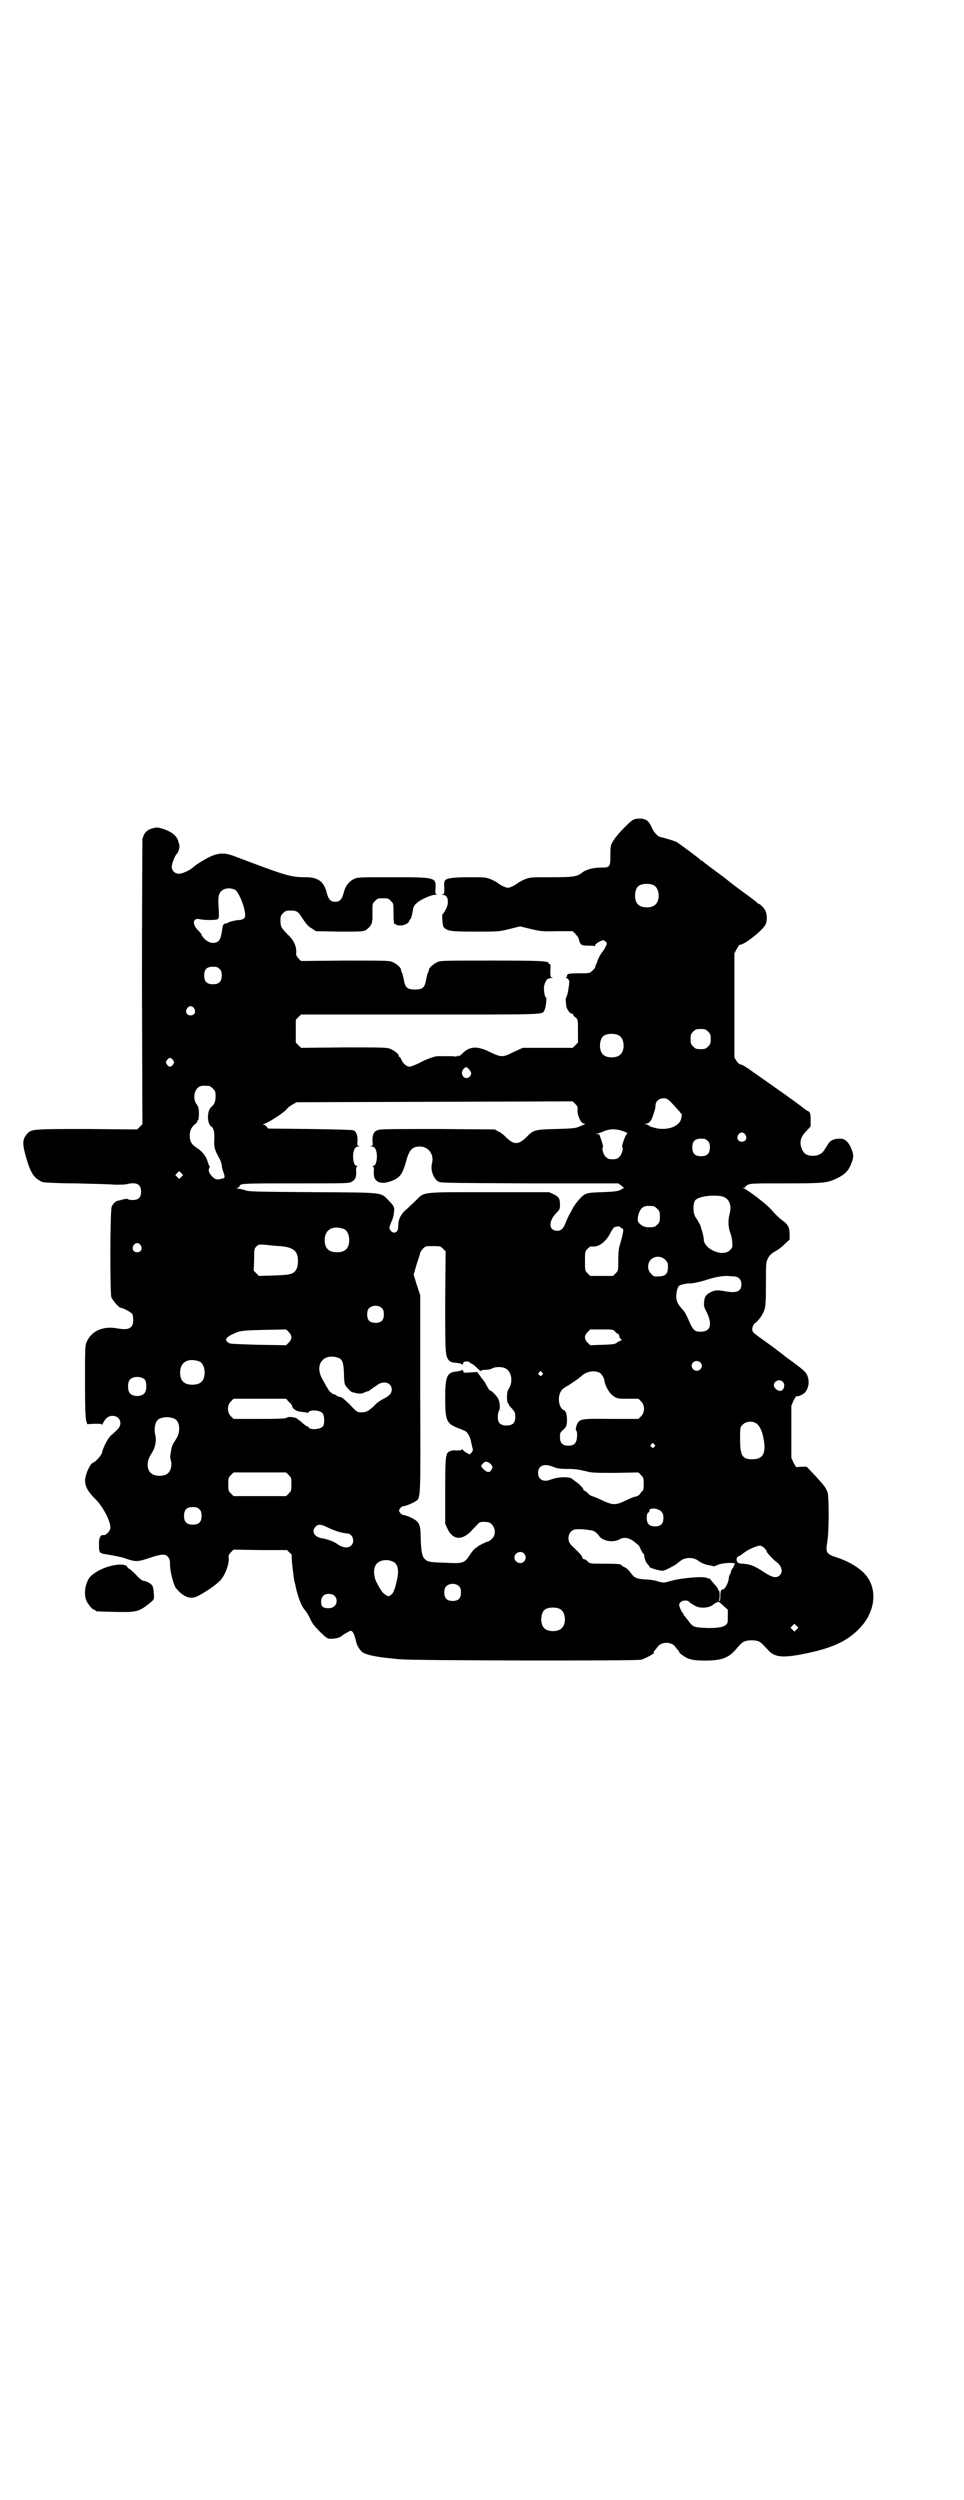 <?xml version="1.0" standalone="no"?>
<!DOCTYPE svg PUBLIC "-//W3C//DTD SVG 20010904//EN"
 "http://www.w3.org/TR/2001/REC-SVG-20010904/DTD/svg10.dtd">
<svg version="1.0" xmlns="http://www.w3.org/2000/svg"
 width="1100pt" height="2850pt" viewBox="0 0 1100 2850"
 preserveAspectRatio="xMidYMid meet">
<g transform="translate(0,2850) scale(0.5,-0.5)"
fill="#000000" stroke="none">
<path d="M1445 3831 c-8 -4 -40 -37 -46 -49 -5 -8 -6 -10 -6 -31 0 -28 -1 -29
-22 -29 -17 0 -32 -4 -42 -11 -12 -10 -21 -11 -72 -11 -46 0 -47 0 -60 -5 -7
-3 -14 -7 -16 -9 -7 -5 -17 -10 -22 -10 -5 0 -15 5 -22 10 -2 2 -9 6 -16 9
-12 5 -15 5 -49 5 -37 0 -52 -2 -56 -7 -2 -2 -3 -8 -2 -17 0 -13 0 -14 -4 -15
-5 0 -5 0 0 -1 13 0 16 -18 7 -34 -3 -6 -6 -10 -7 -10 -2 0 0 -26 2 -29 8 -10
16 -11 73 -11 53 0 54 0 78 6 l24 6 24 -6 c22 -5 26 -6 60 -5 l36 0 6 -6 c3
-4 6 -7 6 -7 0 -1 2 -5 3 -9 3 -10 6 -11 22 -11 5 0 11 0 12 -1 1 -1 2 0 2 1
0 3 5 7 14 11 4 2 6 2 9 -1 5 -4 5 -5 1 -12 -1 -4 -5 -9 -7 -12 -4 -4 -11 -18
-12 -22 0 -1 -1 -4 -3 -7 -1 -3 -2 -6 -2 -7 0 -1 -3 -4 -6 -7 -6 -6 -7 -6 -30
-6 -24 0 -28 -1 -28 -6 0 -2 -1 -3 -2 -3 -2 0 -1 -1 1 -2 3 -1 5 -4 6 -6 1 -6
-4 -36 -7 -38 0 0 -1 -3 -1 -5 0 -3 1 -8 1 -12 0 -8 8 -20 13 -20 1 0 3 -1 3
-2 0 -1 2 -5 6 -7 5 -5 5 -5 5 -31 l0 -26 -6 -6 -6 -6 -57 0 -57 0 -20 -9
c-25 -13 -29 -13 -54 -1 -30 15 -47 14 -64 -3 -5 -5 -9 -7 -9 -6 0 2 -1 2 -3
0 -1 -1 -3 -1 -4 -1 0 1 -9 1 -18 1 -10 0 -20 0 -22 0 -7 0 -27 -7 -43 -16 -9
-4 -18 -8 -21 -8 -7 0 -15 7 -19 16 -1 3 -3 6 -4 6 -1 0 -2 1 -2 3 0 4 -10 12
-20 16 -8 3 -20 3 -106 3 l-97 -1 -6 6 -6 6 0 26 0 26 6 6 6 6 273 0 c297 0
277 -1 283 11 3 6 5 28 3 28 -3 0 -6 19 -4 27 3 12 7 17 16 17 4 0 5 1 2 1 -4
1 -4 2 -4 16 1 11 0 15 -1 15 -2 0 -3 1 -3 2 0 5 -19 6 -131 6 -109 0 -117 0
-124 -4 -8 -4 -17 -12 -18 -16 0 -2 -1 -6 -3 -9 -1 -3 -3 -11 -4 -17 -3 -16
-8 -20 -25 -20 -17 0 -22 4 -25 20 -1 6 -3 14 -4 17 -2 3 -3 7 -3 9 -1 5 -12
14 -20 17 -7 3 -22 3 -108 3 l-100 -1 -6 6 c-4 5 -6 8 -5 12 1 14 -4 27 -17
40 -17 17 -19 20 -19 34 0 10 1 12 6 17 6 6 7 6 20 6 10 0 15 -3 21 -13 12
-18 16 -23 25 -28 l9 -6 53 -1 c48 0 54 0 60 3 8 5 14 12 15 19 0 3 1 5 1 6 0
1 0 9 0 19 0 17 0 17 6 23 6 6 7 6 18 6 11 0 12 0 18 -6 6 -6 6 -6 6 -26 0
-20 1 -29 4 -27 1 1 2 0 2 -1 0 -1 4 -2 10 -2 9 0 18 5 20 10 0 2 1 3 2 4 2 1
4 8 5 14 1 3 1 8 2 11 1 4 4 9 7 11 7 8 34 20 43 20 4 0 6 1 4 1 -4 1 -4 2 -3
14 1 25 0 25 -102 25 -77 0 -77 0 -86 -5 -10 -5 -19 -17 -22 -32 -4 -14 -9
-19 -19 -19 -10 0 -15 5 -19 19 -6 27 -20 37 -48 37 -35 0 -44 3 -158 46 -32
13 -47 11 -85 -13 -5 -3 -12 -8 -15 -11 -8 -7 -24 -14 -32 -14 -9 0 -16 7 -16
16 0 7 7 25 12 30 4 4 7 17 5 20 0 1 -1 4 -2 7 -1 7 -7 15 -15 20 -8 6 -31 14
-37 12 -2 0 -6 -1 -8 -2 -10 -2 -18 -10 -20 -18 0 -1 -1 -3 -2 -5 0 -2 -1
-149 -1 -327 l1 -324 -6 -6 -6 -6 -115 1 c-127 0 -126 0 -137 -12 -10 -12 -10
-22 -2 -51 11 -38 18 -49 38 -58 2 -1 37 -3 77 -3 40 -1 80 -2 89 -3 9 0 21 0
25 1 24 6 34 0 34 -17 0 -13 -6 -19 -19 -19 -6 0 -10 1 -11 2 0 1 -3 1 -9 0
-4 -1 -10 -3 -12 -3 -7 -1 -13 -7 -16 -14 -4 -9 -4 -193 -1 -206 2 -7 18 -25
22 -25 3 1 24 -10 26 -14 1 -2 2 -8 2 -14 0 -18 -10 -23 -34 -19 -34 7 -61 -5
-72 -30 -4 -9 -4 -15 -4 -92 0 -58 1 -84 3 -89 l2 -7 17 1 c12 0 16 0 16 -2 0
-2 2 1 4 5 6 11 12 15 21 15 17 0 24 -19 11 -31 -4 -4 -10 -10 -14 -13 -8 -7
-18 -27 -21 -39 -1 -7 -15 -22 -21 -24 -4 -1 -12 -15 -15 -26 -7 -20 -1 -35
19 -55 18 -17 36 -51 36 -67 0 -7 -10 -18 -16 -17 -6 2 -11 -7 -10 -20 0 -22
-1 -21 24 -25 11 -2 28 -5 36 -8 23 -8 28 -8 52 0 30 10 38 11 45 4 4 -5 5 -7
5 -19 0 -14 8 -45 13 -52 16 -20 32 -27 48 -20 17 8 42 25 53 36 11 11 21 37
20 51 -1 6 0 9 5 14 l6 6 61 -1 61 0 6 -6 c4 -3 6 -6 5 -6 -2 0 3 -43 6 -60 2
-6 3 -12 3 -13 6 -25 13 -43 21 -52 4 -5 9 -13 12 -20 4 -9 9 -16 19 -26 20
-20 20 -20 34 -19 10 1 14 2 24 10 7 4 14 8 15 8 5 0 9 -8 13 -26 2 -9 10 -21
16 -24 8 -5 28 -9 54 -12 11 -1 25 -3 31 -3 21 -3 538 -4 549 -1 9 2 34 16 29
16 -1 0 0 2 2 5 2 2 6 7 8 10 9 10 29 10 38 0 2 -3 6 -8 8 -10 2 -3 3 -5 3 -5
-1 0 2 -3 7 -6 12 -9 23 -12 51 -12 37 0 53 6 69 24 12 14 16 18 22 20 7 3 24
3 31 0 6 -3 8 -5 22 -20 14 -16 32 -18 75 -10 68 13 105 29 134 60 34 35 41
84 17 117 -13 18 -40 35 -72 45 -21 7 -23 11 -19 35 4 23 4 98 1 111 -4 12 -7
16 -29 40 l-19 20 -12 0 -12 -1 -6 10 -5 11 0 60 0 59 5 12 c3 6 6 10 7 10 3
-2 15 4 19 8 9 11 11 26 5 40 -4 8 -8 12 -51 43 -4 4 -17 13 -27 21 -11 8 -25
18 -32 23 -7 5 -13 10 -14 12 -3 6 0 16 6 20 8 6 17 19 21 31 2 8 3 18 3 59 0
48 0 48 5 58 4 7 8 10 14 14 5 2 15 9 22 16 l13 12 0 12 c0 15 -3 22 -17 32
-6 4 -16 14 -22 21 -7 8 -18 18 -25 23 -7 6 -18 14 -25 19 -7 5 -14 9 -16 10
-4 0 -3 1 1 1 2 0 4 1 3 2 0 1 2 3 6 5 6 3 17 3 86 3 86 0 95 1 116 11 17 8
26 16 32 30 7 16 8 22 3 35 -6 17 -15 26 -26 26 -15 0 -23 -4 -28 -12 -11 -18
-13 -21 -20 -24 -7 -4 -20 -4 -28 -1 -7 3 -11 9 -14 19 -3 12 0 23 12 35 l10
11 0 14 c0 15 -1 18 -6 21 -2 0 -7 4 -12 8 -18 14 -62 45 -115 82 -12 9 -24
16 -26 16 -3 0 -7 3 -10 8 l-5 8 0 119 0 118 5 10 c3 5 6 10 7 10 8 -2 52 32
59 46 4 7 4 22 0 31 -2 6 -13 17 -17 17 -1 0 -2 1 -2 2 -1 1 -15 12 -33 25
-18 13 -32 24 -33 25 -1 1 -14 11 -29 22 -15 11 -28 21 -29 22 0 1 -2 2 -3 2
-1 0 -3 1 -3 2 -1 2 -48 37 -55 41 -5 2 -24 8 -37 11 -5 1 -14 11 -18 20 -5
12 -10 18 -17 20 -8 3 -19 2 -26 -1z m48 -150 c12 -7 14 -33 3 -43 -8 -9 -32
-9 -40 0 -9 8 -9 32 0 41 7 7 27 8 37 2z m-956 -10 c7 -5 18 -30 21 -46 4 -18
1 -22 -17 -23 -7 -1 -16 -3 -19 -5 -4 -2 -8 -3 -9 -3 -3 0 -5 -5 -6 -13 -2
-16 -5 -24 -9 -27 -6 -5 -17 -5 -24 0 -6 3 -14 12 -14 15 0 1 -3 5 -7 9 -16
15 -13 31 4 26 10 -2 35 -2 39 0 4 2 4 4 3 26 -2 26 0 34 8 40 8 6 21 6 30 1z
m-36 -180 c4 -4 5 -7 5 -15 0 -14 -6 -20 -20 -20 -14 0 -20 6 -20 20 0 14 6
20 20 20 8 0 11 -1 15 -5z m-58 -90 c5 -8 1 -16 -8 -16 -9 0 -13 8 -8 16 2 3
5 5 8 5 3 0 6 -2 8 -5z m1173 -53 c5 -5 6 -7 6 -17 0 -10 -1 -12 -6 -17 -5 -5
-7 -6 -17 -6 -10 0 -12 1 -17 6 -5 5 -6 7 -6 17 0 10 1 12 6 17 5 5 7 6 17 6
10 0 12 -1 17 -6z m-203 -9 c12 -7 14 -33 3 -43 -8 -9 -32 -9 -40 0 -9 8 -9
32 0 41 7 7 27 8 37 2z m-1018 -56 c3 -5 3 -5 0 -10 -2 -3 -5 -5 -7 -5 -2 0
-5 2 -7 5 -3 5 -3 5 0 10 2 3 5 5 7 5 2 0 5 -2 7 -5z m677 -23 c4 -6 4 -7 2
-12 -4 -7 -13 -8 -17 -2 -4 6 -4 10 1 17 5 6 8 5 14 -3z m-594 -36 c1 0 5 -3
8 -6 5 -5 6 -7 6 -17 0 -12 -2 -18 -10 -25 -10 -9 -10 -39 1 -45 5 -4 7 -14 6
-29 -1 -16 1 -24 10 -40 4 -7 7 -15 7 -18 0 -3 1 -8 2 -11 1 -3 3 -9 4 -12 1
-6 1 -7 -5 -8 -11 -4 -17 -2 -24 6 -7 8 -8 13 -5 19 1 2 1 4 0 4 -1 0 -2 4 -4
9 -3 12 -12 24 -25 32 -12 8 -16 15 -16 28 0 11 4 19 11 25 3 2 6 5 6 7 0 2 1
3 2 3 1 0 2 7 2 15 0 12 -1 15 -5 21 -10 13 -6 35 7 41 5 2 8 2 22 1z m1059
-43 c8 -9 15 -16 15 -17 0 -1 1 -2 2 -2 3 0 2 -12 -2 -19 -9 -13 -28 -19 -51
-16 -8 2 -17 4 -19 6 -1 1 -5 3 -8 4 l-5 0 5 1 c6 0 12 6 15 15 5 14 7 21 7
27 0 9 8 16 18 16 8 0 10 -1 23 -15z m-219 -12 c-1 -11 8 -31 15 -31 4 0 4 0
0 -2 -2 -1 -8 -3 -12 -5 -7 -3 -14 -4 -51 -5 -48 -1 -53 -2 -68 -18 -10 -10
-17 -14 -24 -14 -7 0 -14 4 -24 14 -4 4 -11 10 -16 12 l-9 5 -129 1 c-87 0
-131 0 -136 -2 -11 -3 -14 -10 -14 -24 1 -11 1 -12 -3 -13 -3 0 -2 -1 1 -1 4
0 7 -2 9 -6 6 -12 3 -38 -5 -38 -2 0 -2 -1 -1 -2 2 0 3 -5 2 -11 0 -14 2 -18
9 -23 8 -4 17 -4 33 2 18 7 24 16 32 45 7 26 14 33 31 33 20 0 33 -18 28 -38
-4 -14 2 -33 13 -41 5 -4 6 -4 209 -5 l203 0 7 -5 6 -5 -8 -5 c-7 -3 -15 -4
-41 -5 -34 -1 -39 -2 -49 -12 -7 -7 -17 -20 -20 -27 -2 -3 -4 -8 -6 -11 -2 -3
-5 -10 -8 -17 -6 -16 -11 -21 -20 -21 -21 0 -21 23 0 43 5 5 6 8 6 15 0 15 -2
19 -14 25 l-11 5 -136 0 c-157 0 -148 1 -167 -18 -6 -6 -16 -15 -21 -20 -13
-10 -20 -23 -20 -37 0 -6 -1 -12 -3 -14 -4 -5 -11 -4 -15 2 -3 5 -3 6 0 14 7
16 7 18 8 26 2 12 0 16 -12 28 -19 19 -6 18 -173 19 -133 1 -148 1 -156 5 -5
1 -11 3 -15 3 -4 0 -5 1 -2 1 3 1 5 3 6 5 1 6 9 6 133 6 114 0 117 0 123 4 8
5 10 9 10 23 -1 6 0 11 2 11 1 1 1 2 -1 2 -8 0 -11 26 -5 38 2 4 5 6 9 6 3 0
4 1 1 1 -4 1 -4 2 -3 12 0 12 -2 20 -9 24 -3 1 -32 2 -100 3 l-95 1 -4 5 c-2
2 -5 4 -7 4 -2 0 -1 1 3 2 11 4 44 25 51 34 2 3 8 7 13 10 l9 5 315 1 315 1 6
-6 c5 -5 6 -7 5 -14z m104 -48 c11 -4 11 -5 8 -7 -3 -2 -12 -28 -10 -29 3 -2
0 -16 -6 -22 -5 -5 -7 -6 -16 -6 -9 0 -11 1 -16 6 -6 6 -9 20 -6 22 1 1 -1 7
-3 14 -3 8 -5 14 -5 14 0 1 -2 1 -4 1 -5 0 -5 1 -1 1 2 1 7 3 11 4 16 8 32 8
48 2z m279 -8 c5 -8 1 -16 -8 -16 -9 0 -13 8 -8 16 2 3 5 5 8 5 3 0 6 -2 8 -5z
m-86 -14 c4 -4 5 -7 5 -15 0 -14 -6 -20 -20 -20 -14 0 -20 6 -20 20 0 14 6 20
20 20 8 0 11 -1 15 -5z m-1201 -82 l-5 -5 -4 4 -5 5 4 4 5 5 4 -4 5 -5 -4 -4z
m1231 -44 c18 -3 26 -19 20 -41 -4 -15 -3 -31 2 -44 2 -5 4 -14 4 -20 1 -11 1
-12 -5 -18 -16 -17 -60 2 -60 25 0 5 -3 17 -6 25 0 2 -1 3 -1 4 -1 4 -7 14
-11 20 -7 9 -7 33 -1 40 8 8 35 12 58 9z m-153 -23 c1 0 5 -3 8 -6 5 -5 6 -7
6 -18 0 -11 -1 -13 -6 -18 -6 -6 -7 -6 -21 -6 -8 0 -16 4 -21 10 -3 4 -3 6 -2
15 3 12 7 19 14 22 5 2 8 2 22 1z m-76 -48 c0 -1 2 -2 4 -3 3 -1 3 -2 1 -13
-1 -6 -4 -16 -6 -23 -3 -9 -4 -19 -4 -36 0 -24 0 -24 -6 -30 l-6 -6 -26 0 -26
0 -6 6 c-6 6 -6 7 -6 28 0 21 0 22 6 28 5 5 7 6 12 5 14 -1 30 11 40 31 3 5 6
11 8 12 2 3 15 4 15 1z m-631 -4 c7 -3 12 -13 12 -25 0 -19 -9 -28 -28 -28
-19 0 -28 9 -28 28 0 24 19 34 44 25z m-464 -37 c5 -8 1 -16 -8 -16 -9 0 -13
8 -8 16 2 3 5 5 8 5 3 0 6 -2 8 -5z m319 -2 c30 -3 40 -11 40 -34 0 -14 -4
-24 -13 -28 -7 -3 -14 -4 -42 -5 l-34 -1 -6 6 -6 6 1 25 c0 23 0 25 5 30 5 5
5 5 21 4 10 -1 25 -3 34 -3z m371 -6 l6 -6 -1 -113 c0 -120 0 -126 9 -136 3
-3 7 -5 16 -5 7 -1 13 -2 13 -4 1 -1 2 0 3 3 1 3 3 4 8 4 4 0 7 -1 7 -2 0 -1
2 -2 4 -3 3 -1 8 -5 13 -10 5 -5 9 -8 9 -7 0 2 3 3 11 3 6 0 13 2 16 4 7 3 19
3 27 0 16 -7 20 -32 8 -49 -4 -6 -4 -30 0 -32 2 -1 2 -2 1 -2 -1 0 2 -4 7 -9
7 -8 8 -10 8 -19 0 -14 -6 -20 -20 -20 -14 0 -20 6 -20 19 0 5 1 12 3 15 3 6
2 18 -2 27 -3 6 -15 19 -19 19 -1 0 -4 5 -7 10 -3 6 -6 12 -8 13 -1 2 -5 6 -8
11 l-6 8 -15 -1 c-15 -1 -16 -1 -17 3 -1 2 -2 4 -3 3 0 -2 -6 -3 -13 -4 -21
-2 -25 -11 -25 -61 0 -50 3 -57 27 -67 8 -3 16 -6 19 -8 5 -2 11 -13 13 -24 3
-13 3 -14 4 -17 1 -2 -1 -5 -3 -8 l-4 -4 -8 4 c-4 3 -8 6 -8 7 -1 1 -2 1 -2 0
0 -1 -5 -2 -12 -2 -6 1 -13 0 -16 -2 -9 -4 -10 -11 -10 -91 l0 -74 5 -11 c12
-26 33 -28 55 -5 4 5 11 11 14 15 5 5 7 6 20 5 17 0 26 -25 13 -38 -3 -3 -7
-6 -8 -6 -3 0 -25 -11 -25 -12 0 -1 -2 -2 -4 -3 -2 -1 -8 -7 -13 -15 -13 -20
-16 -21 -54 -19 -38 1 -44 2 -50 9 -6 6 -8 18 -9 50 0 24 -3 33 -13 39 -7 5
-22 11 -27 11 -2 0 -5 3 -7 5 -3 5 -3 5 0 10 2 2 5 5 7 5 5 0 20 6 28 11 12 8
12 -3 11 245 l0 225 -8 24 -7 23 7 24 c4 12 8 24 8 26 0 1 3 5 6 9 6 6 7 6 23
6 16 0 17 0 23 -6z m507 -25 c3 -3 6 -7 6 -9 2 -21 -3 -29 -21 -29 -10 -1 -12
0 -17 6 -9 8 -9 23 -1 32 9 9 24 9 33 0z m156 -38 c11 0 18 -7 18 -18 0 -16
-10 -21 -37 -16 -16 3 -24 3 -33 -2 -10 -5 -14 -10 -15 -21 -1 -10 -1 -12 6
-25 14 -30 8 -46 -19 -44 -9 1 -13 5 -21 23 -4 10 -10 22 -14 26 -10 11 -13
16 -15 24 -2 9 1 26 5 31 4 3 15 6 27 6 5 0 20 3 33 7 24 8 39 10 50 10 3 0
10 -1 15 -1z m-802 -73 c3 -3 4 -7 4 -14 0 -13 -6 -19 -19 -19 -13 0 -19 6
-19 19 0 7 1 11 4 14 7 8 23 8 30 0z m-207 -66 c0 -3 -2 -8 -6 -12 l-6 -6 -62
1 c-34 1 -64 2 -66 3 -16 7 -11 15 17 26 10 3 17 4 61 5 l50 1 6 -6 c4 -4 6
-8 6 -12z m738 14 c2 -3 5 -5 7 -6 2 0 3 -3 3 -5 1 -3 2 -6 4 -7 2 -2 3 -3 1
-3 -1 0 -5 -2 -9 -4 -5 -5 -9 -5 -34 -6 l-28 -1 -6 6 c-8 8 -8 16 0 24 l6 6
26 0 c24 0 26 0 30 -4z m-630 -61 c9 -4 11 -12 12 -36 0 -12 1 -23 3 -26 3 -5
13 -16 16 -16 1 0 3 -1 4 -1 11 -3 17 -3 23 0 4 2 7 3 9 3 1 0 5 3 10 7 5 3
12 8 15 10 15 7 29 1 29 -13 0 -9 -6 -15 -22 -23 -6 -3 -14 -9 -18 -14 -13
-12 -18 -15 -29 -15 -9 0 -10 0 -26 17 -11 11 -18 17 -22 18 -3 0 -8 2 -10 4
-3 2 -5 3 -5 2 0 -1 -4 2 -10 7 -3 4 -9 14 -18 31 -16 32 6 57 39 45z m-318
-8 c7 -3 12 -13 12 -25 0 -19 -9 -28 -28 -28 -19 0 -28 9 -28 28 0 24 19 34
44 25z m1143 -2 c5 -5 5 -11 0 -16 -10 -10 -27 5 -16 16 4 4 12 4 16 0z m-361
-23 c3 -3 3 -3 0 -6 -3 -3 -3 -3 -6 0 -3 2 -3 3 -1 6 4 4 4 4 7 0z m132 -1 c4
-3 9 -10 10 -16 2 -14 11 -30 21 -37 9 -6 10 -6 33 -6 l24 0 6 -6 c9 -9 9 -25
0 -34 l-6 -6 -62 0 c-69 1 -72 0 -78 -12 -3 -7 -4 -14 -1 -16 1 0 1 -6 1 -12
-1 -16 -7 -21 -20 -21 -13 0 -19 6 -19 19 0 9 0 11 7 17 7 6 8 8 9 20 0 14 -2
23 -7 25 -13 5 -16 34 -4 47 2 2 9 7 15 10 9 6 24 16 28 20 11 11 30 15 43 8z
m-1038 -16 c4 -6 4 -24 -1 -30 -7 -9 -27 -9 -34 0 -5 6 -5 24 0 30 7 9 27 9
35 0z m1455 -4 c8 -7 2 -23 -7 -21 -7 1 -13 8 -13 13 0 9 13 15 20 8z m-1127
-46 c4 -3 8 -8 8 -11 2 -6 10 -11 22 -12 5 -1 11 -1 12 -2 2 0 3 0 3 1 3 7 27
5 32 -2 5 -6 5 -24 1 -30 -6 -7 -30 -9 -33 -2 0 1 -1 2 -3 2 -1 0 -5 3 -10 7
-4 4 -8 7 -8 7 -1 0 -3 1 -4 3 -4 4 -21 6 -24 3 -2 -2 -13 -3 -62 -3 l-60 0
-6 6 c-9 9 -9 25 0 34 l6 6 60 0 60 0 6 -7z m-262 -38 c13 -5 16 -28 6 -45
-10 -16 -11 -18 -13 -31 -2 -9 -2 -14 0 -20 3 -9 0 -23 -6 -28 -8 -9 -32 -9
-40 0 -10 9 -9 28 1 43 9 13 13 30 9 45 -3 17 1 32 11 36 12 4 20 4 32 0z
m1330 -12 c5 -3 12 -16 14 -27 9 -38 2 -54 -24 -54 -23 0 -28 8 -28 46 0 27 0
27 6 33 8 8 23 9 32 2z m-234 -47 c3 -3 3 -3 0 -6 -3 -3 -3 -3 -6 0 -3 2 -3 3
-1 6 4 4 4 4 7 0z m-374 -44 c6 -6 6 -8 2 -15 -4 -6 -10 -5 -17 2 -7 7 -7 8
-3 12 5 7 11 7 18 1z m143 -7 c9 -4 16 -5 34 -5 16 0 28 -2 40 -5 15 -4 21 -4
69 -4 l52 1 6 -6 c6 -6 6 -8 6 -21 0 -8 -1 -14 -1 -14 -1 0 -4 -3 -6 -6 -3 -5
-7 -7 -11 -8 -3 0 -13 -4 -23 -9 -23 -11 -29 -11 -53 0 -10 5 -20 9 -24 10 -3
1 -6 3 -8 5 -1 2 -5 5 -8 7 -3 1 -5 3 -4 3 3 0 -10 14 -17 18 -4 3 -7 5 -8 6
-5 6 -33 5 -48 -1 -17 -7 -30 -1 -30 15 0 17 14 22 34 14z m-603 -19 c6 -6 6
-7 6 -21 0 -14 0 -15 -6 -21 l-6 -6 -60 0 -60 0 -6 6 c-6 6 -6 7 -6 21 0 14 0
15 6 21 l6 6 60 0 60 0 6 -6z m-204 -78 c4 -4 5 -7 5 -15 0 -14 -6 -20 -20
-20 -14 0 -20 6 -20 20 0 14 6 20 20 20 8 0 11 -1 15 -5z m1054 -5 c4 -4 5 -7
5 -15 0 -13 -6 -19 -19 -19 -13 0 -19 6 -19 19 0 7 1 11 3 12 2 1 3 3 3 5 0 7
19 6 27 -2z m-760 -37 c14 -7 34 -13 43 -13 12 0 19 -18 10 -27 -7 -8 -21 -6
-34 4 -5 4 -24 11 -34 12 -17 3 -24 16 -14 26 6 7 13 6 29 -2z m607 -8 c3 -2
8 -6 10 -9 7 -13 32 -18 47 -10 12 7 24 4 37 -7 3 -3 6 -5 6 -5 1 0 4 -4 6
-10 3 -5 5 -10 6 -10 1 0 1 -1 2 -2 0 -8 4 -19 8 -22 2 -2 4 -5 4 -6 0 -3 26
-10 32 -9 7 2 26 12 31 16 2 2 7 6 12 9 10 6 27 5 36 -2 8 -6 18 -10 28 -11 4
-1 8 -2 9 -2 1 0 5 2 10 4 11 4 36 5 37 2 0 -1 -2 -5 -4 -9 -3 -4 -5 -8 -5
-10 0 -2 -1 -4 -2 -5 -1 -1 -3 -7 -3 -12 -2 -10 -9 -23 -14 -23 -4 0 -5 -5 -5
-16 0 -6 -1 -10 -2 -10 -1 0 -2 1 -1 2 2 3 2 23 -1 22 -1 0 -2 1 -1 2 0 1 -2
5 -6 9 -3 4 -8 9 -10 12 -2 3 -4 5 -5 4 0 0 -2 0 -4 1 -5 5 -55 1 -82 -6 -17
-5 -17 -5 -29 -2 -7 3 -21 5 -31 5 -21 2 -24 3 -34 17 -3 4 -9 10 -13 11 -4 2
-7 4 -7 5 0 2 -11 3 -41 3 -28 0 -30 0 -35 4 -2 3 -6 6 -9 6 -3 1 -4 2 -4 4 1
2 -8 12 -25 28 -12 11 -7 33 8 36 11 2 37 -1 44 -4z m389 -39 c3 -3 5 -7 5 -8
0 -2 16 -19 23 -24 11 -8 14 -22 7 -29 -8 -8 -17 -6 -37 7 -21 14 -31 18 -49
19 -9 0 -13 3 -13 10 0 3 2 6 5 7 3 1 8 5 12 8 9 7 29 16 36 16 3 0 7 -2 11
-6z m-549 -12 c5 -6 5 -12 0 -18 -7 -8 -22 -2 -22 9 0 11 15 17 22 9z m-298
-19 c10 -5 13 -19 8 -41 -5 -22 -8 -31 -15 -35 -4 -3 -5 -3 -11 1 -7 4 -11 10
-22 31 -5 12 -6 27 -1 36 6 12 26 16 41 8z m150 -56 c3 -3 4 -7 4 -14 0 -13
-6 -19 -19 -19 -13 0 -19 6 -19 19 0 7 1 11 4 14 7 8 23 8 30 0z m-285 -21 c7
-6 7 -18 0 -24 -6 -6 -21 -6 -27 -1 -5 5 -4 20 2 25 6 6 20 5 25 0z m809 -13
c1 -2 5 -5 14 -10 12 -7 34 -5 42 3 2 2 10 6 12 6 0 0 6 -4 11 -9 l10 -9 0
-15 c0 -14 0 -16 -5 -20 -7 -6 -28 -8 -54 -6 -19 1 -22 3 -32 17 -4 5 -7 9 -8
10 -1 0 -2 2 -2 3 0 1 -1 3 -1 3 -3 1 -9 15 -9 19 0 6 7 10 14 10 4 0 7 -1 8
-2z m-293 -18 c12 -7 14 -33 3 -43 -8 -9 -32 -9 -40 0 -9 8 -9 32 0 41 7 7 27
8 37 2z m539 -46 l-5 -5 -4 4 -5 5 4 4 5 5 4 -4 5 -5 -4 -4z"/>
<path d="M250 2129 c-19 -5 -38 -16 -46 -26 -10 -15 -13 -37 -7 -52 4 -9 14
-21 18 -21 2 0 3 -1 3 -2 0 -2 1 -2 43 -3 46 -1 54 0 73 14 19 15 18 13 17 28
0 7 -2 15 -3 17 -2 5 -15 12 -21 12 -2 0 -9 5 -17 14 -8 8 -15 14 -16 14 -1 0
-3 1 -3 3 -3 7 -20 8 -41 2z"/>
</g>
</svg>
